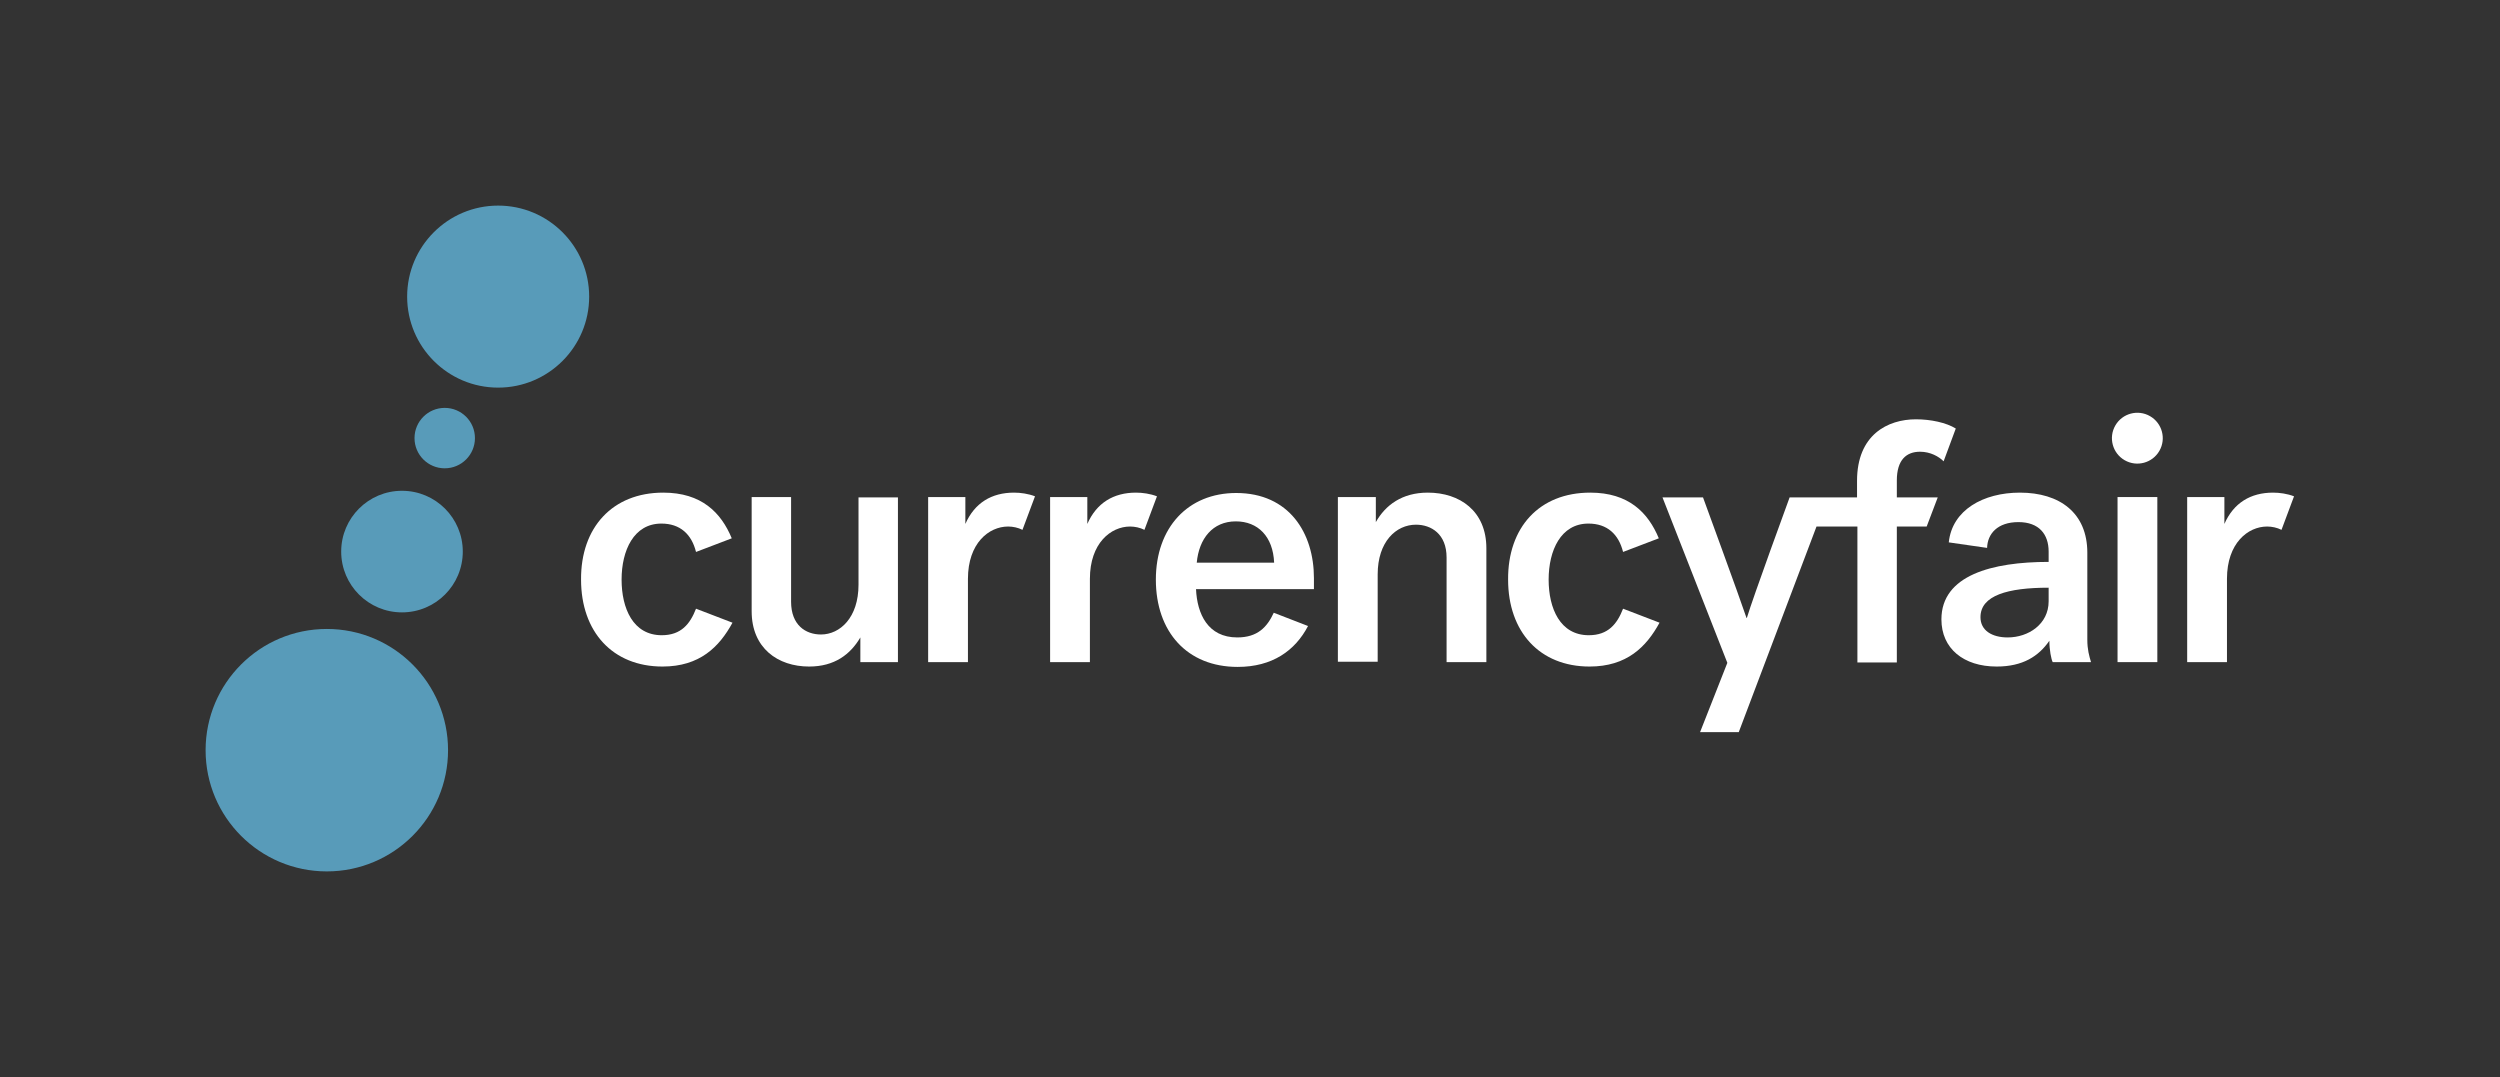 <?xml version="1.0" encoding="utf-8"?>
<!-- Generator: Adobe Illustrator 20.0.0, SVG Export Plug-In . SVG Version: 6.00 Build 0)  -->
<svg version="1.1" id="Layer_1" xmlns="http://www.w3.org/2000/svg" xmlns:xlink="http://www.w3.org/1999/xlink" x="0px" y="0px"
  viewBox="0 0 678.5 292.3" style="enable-background:new 0 0 678.5 292.3;" xml:space="preserve">
<rect x="0" y="0" width="678.5" height="292.3" fill="#333333" stroke="none"/>
<style type="text/css">
  .st0{fill:none;}
  .st1{fill:#FFFFFF;}
  .st2{fill:#589BB9;}
</style>
<rect class="st0" width="678.5" height="292.3"/>
<g>
  <path class="st1" d="M180,133.7c10.4,0,15.7,5.4,18.6,12.4l-9.7,3.7c-1.2-4.8-4.3-7.7-9.4-7.7c-7.5,0-10.8,7.3-10.8,15.2
    c0,7.8,3.1,15.1,10.9,15.1c5.3,0,7.7-3.1,9.3-7.2l9.9,3.8c-3.6,6.6-8.9,11.9-19,11.9c-13.5,0-22.1-9.4-22.1-23.6
    C157.6,143.2,166.2,133.7,180,133.7z"/>
  <path class="st1" d="M243.7,179.7h-10.2V173c-2.7,4.6-7,7.9-13.9,7.9c-8.5,0-15.6-5-15.6-15v-31h10.7v28.4c0,6.4,4,8.9,8.1,8.9
    c5.2,0,10.2-4.6,10.2-13.5v-23.7h10.7V179.7z"/>
  <path class="st1" d="M355,169.9c-3.5,6.7-9.7,11.1-19.1,11.1c-13.7,0-22.2-9.5-22.2-23.7c0-14.1,8.7-23.5,21.8-23.5
    c14.4,0,21.1,10.9,21.1,23.1v3h-32c0.3,6.7,3.2,13.1,11.2,13.1c5.5,0,8.1-2.8,9.9-6.7L355,169.9z M324.8,152.7h21
    c-0.3-7.1-4.4-11.2-10.4-11.2C329.1,141.5,325.4,146.2,324.8,152.7z"/>
  <path class="st1" d="M363.1,134.9h10.3v6.8c2.6-4.6,7.1-8,14.1-8c8.7,0,15.9,5,15.9,15.1v30.9h-10.8v-28.4c0-6.4-4.2-8.9-8.3-8.9
    c-5.4,0-10.4,4.6-10.4,13.5v23.7h-10.8V134.9z"/>
  <path class="st1" d="M431.6,133.7c10.4,0,15.7,5.4,18.6,12.4l-9.7,3.7c-1.2-4.8-4.3-7.7-9.4-7.7c-7.5,0-10.8,7.3-10.8,15.2
    c0,7.8,3.1,15.1,10.9,15.1c5.3,0,7.7-3.1,9.3-7.2l9.9,3.8c-3.6,6.6-8.9,11.9-19,11.9c-13.5,0-22.1-9.4-22.1-23.6
    C409.2,143.2,417.7,133.7,431.6,133.7z"/>
  <path class="st1" d="M521.1,122.6c2.8,0,5.1,1.3,6.4,2.6l3.3-8.9c-2.6-1.6-6.8-2.5-10.8-2.5c-7.7,0-16,4.2-16,16.7v4.5h-18.3
    c0,0-10,27.3-11.6,32.7H474c-1.8-5.4-11.8-32.7-11.8-32.7h-11l17.6,44.9l-7.4,18.8h10.5l21.1-55.8h11.1v36.9h10.7v-36.9h8.1l3-7.9
    h-11.1v-4.6C514.8,124.8,517.4,122.6,521.1,122.6z"/>
  <path class="st1" d="M556.2,173.9c-2.9,4.2-7.2,7-14.3,7c-9,0-15-4.9-15-12.8c0-12,13.8-15.6,29.1-15.6v-2.8c0-4.7-2.6-8-8.2-8
    c-5.7,0-8.4,3.2-8.5,7l-10.4-1.5c0.9-8.8,9.4-13.5,19.3-13.5c10.8,0,18.3,5.5,18.3,16.3v23.6c0,2.7,0.5,4.4,1,6.1h-10.4
    C556.7,178.9,556.2,176.4,556.2,173.9z M556,163.2v-3.7c-11.1,0-18.5,2.1-18.5,8c0,3.6,3.1,5.5,7.4,5.5
    C550.5,173,556,169.4,556,163.2z"/>
  <path class="st1" d="M574.7,134.9h10.8v44.8h-10.8V134.9z"/>
  <path class="st1" d="M619.2,143.8c-1.2-0.6-2.6-0.9-3.9-0.9c-5.2,0-10.9,4.5-10.9,14.2v22.6h-10.8v-44.8h10.1v7.3
    c2.5-5.7,7.1-8.5,13.2-8.5c1.8,0,3.9,0.3,5.7,1L619.2,143.8z"/>
  <path class="st1" d="M277.5,143.8c-1.2-0.6-2.6-0.9-3.9-0.9c-5.2,0-10.9,4.5-10.9,14.2v22.6h-10.8v-44.8H262v7.3
    c2.5-5.7,7.1-8.5,13.2-8.5c1.8,0,3.9,0.3,5.7,1L277.5,143.8z"/>
  <path class="st1" d="M310.6,143.8c-1.2-0.6-2.6-0.9-3.9-0.9c-5.2,0-10.9,4.5-10.9,14.2v22.6H285v-44.8h10.1v7.3
    c2.5-5.7,7.1-8.5,13.2-8.5c1.8,0,3.9,0.3,5.7,1L310.6,143.8z"/>
  <ellipse transform="matrix(0.5 -0.866 0.866 0.5 187.059 561.841)" class="st1" cx="580.1" cy="118.9" rx="6.9" ry="6.9"/>
</g>
<g>
  <circle class="st2" cx="88.7" cy="203.6" r="32.9"/>
  <circle class="st2" cx="135.2" cy="80.5" r="24.7"/>
  <circle class="st2" cx="109.1" cy="149.7" r="16.5"/>
  <circle class="st2" cx="120.7" cy="118.9" r="8.2"/>
</g>
</svg>
